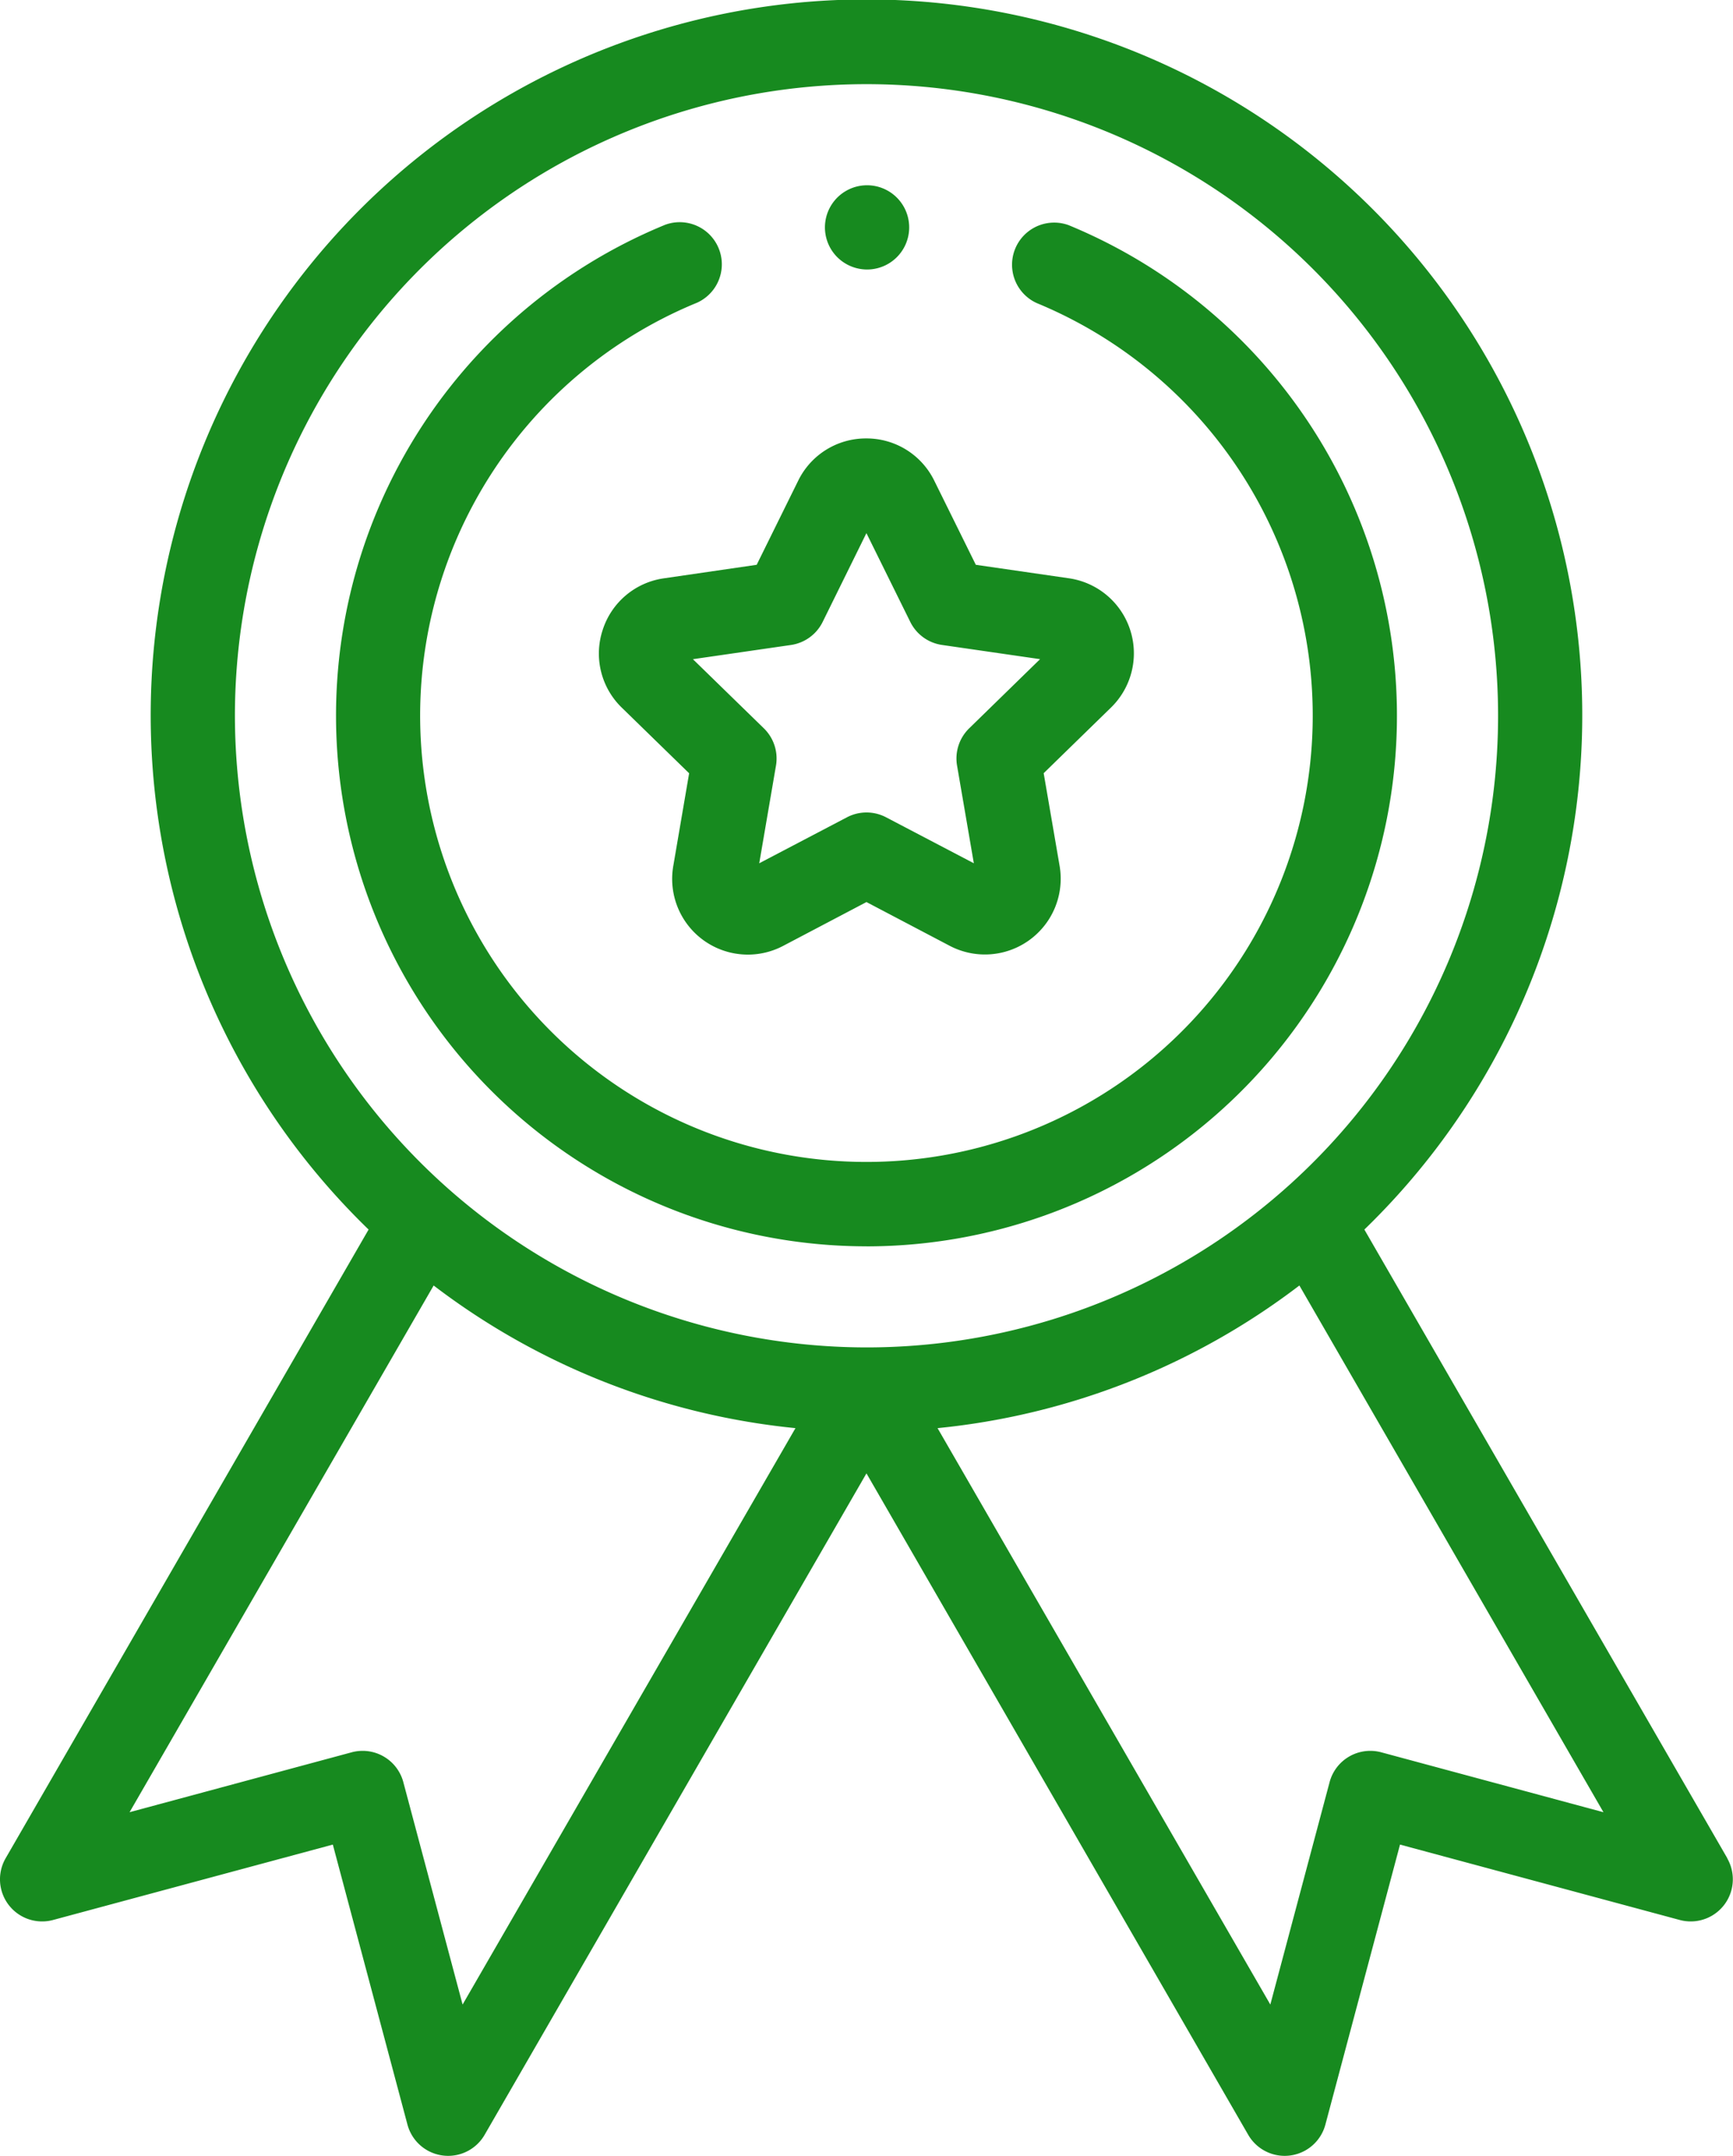 <svg xmlns="http://www.w3.org/2000/svg" width="45.258" height="56.298" viewBox="0 0 45.258 56.298">
  <g id="XMLID_2590_" transform="translate(-50.202)">
    <g id="XMLID_212_" transform="translate(50.201 0)">
      <path id="XMLID_215_" d="M95.312,48.526,85.833,32.108a18.693,18.693,0,1,0-26.005,0L50.349,48.526a1.1,1.1,0,0,0,1.238,1.612l7.307-1.969,1.949,7.312a1.1,1.1,0,0,0,2.015.267L72.83,38.475,82.8,55.748a1.1,1.1,0,0,0,2.015-.267l1.949-7.312,7.307,1.969a1.1,1.1,0,0,0,1.238-1.611ZM56.337,18.693A16.494,16.494,0,1,1,72.83,35.186,16.512,16.512,0,0,1,56.337,18.693Zm5.946,33.653-1.548-5.808a1.1,1.1,0,0,0-1.349-.779l-5.8,1.564,7.941-13.754a18.6,18.6,0,0,0,9.449,3.725Zm23.991-6.587a1.1,1.1,0,0,0-1.349.779l-1.548,5.808-8.69-15.052a18.6,18.6,0,0,0,9.449-3.725l7.941,13.755Z" transform="translate(-50.201 0)" fill="#178a1f"/>
      <path id="XMLID_885_" d="M192.557,109.082a1.967,1.967,0,0,0,.5,2.029l1.758,1.713-.414,2.42a1.977,1.977,0,0,0,2.872,2.086l2.173-1.143,2.173,1.142a1.979,1.979,0,0,0,2.871-2.087l-.416-2.42,1.758-1.714a1.979,1.979,0,0,0-1.1-3.376l-2.43-.352-1.087-2.2a1.967,1.967,0,0,0-1.775-1.1h0a1.967,1.967,0,0,0-1.775,1.1l-1.086,2.2-2.429.354A1.968,1.968,0,0,0,192.557,109.082Zm4.916.392a1.1,1.1,0,0,0,.828-.6l1.144-2.321,1.146,2.32a1.1,1.1,0,0,0,.828.6l2.561.371-1.852,1.807a1.1,1.1,0,0,0-.316.973l.438,2.55-2.291-1.2a1.1,1.1,0,0,0-1.023,0l-2.29,1.2.437-2.55a1.1,1.1,0,0,0-.316-.973l-1.853-1.806Z" transform="translate(-176.817 -92.631)" fill="#178a1f"/>
      <path id="XMLID_887_" d="M143.855,79.407a13.857,13.857,0,0,0,5.288-26.664,1.1,1.1,0,0,0-.84,2.032,11.655,11.655,0,1,1-8.873-.01,1.1,1.1,0,0,0-.835-2.034,13.857,13.857,0,0,0,5.26,26.675Z" transform="translate(-121.226 -46.86)" fill="#178a1f"/>
      <path id="XMLID_888_" d="M247.23,46.2a1.1,1.1,0,1,0-.777-.322A1.108,1.108,0,0,0,247.23,46.2Z" transform="translate(-224.586 -39.162)" fill="#178a1f"/>
    </g>
  </g>
</svg>
